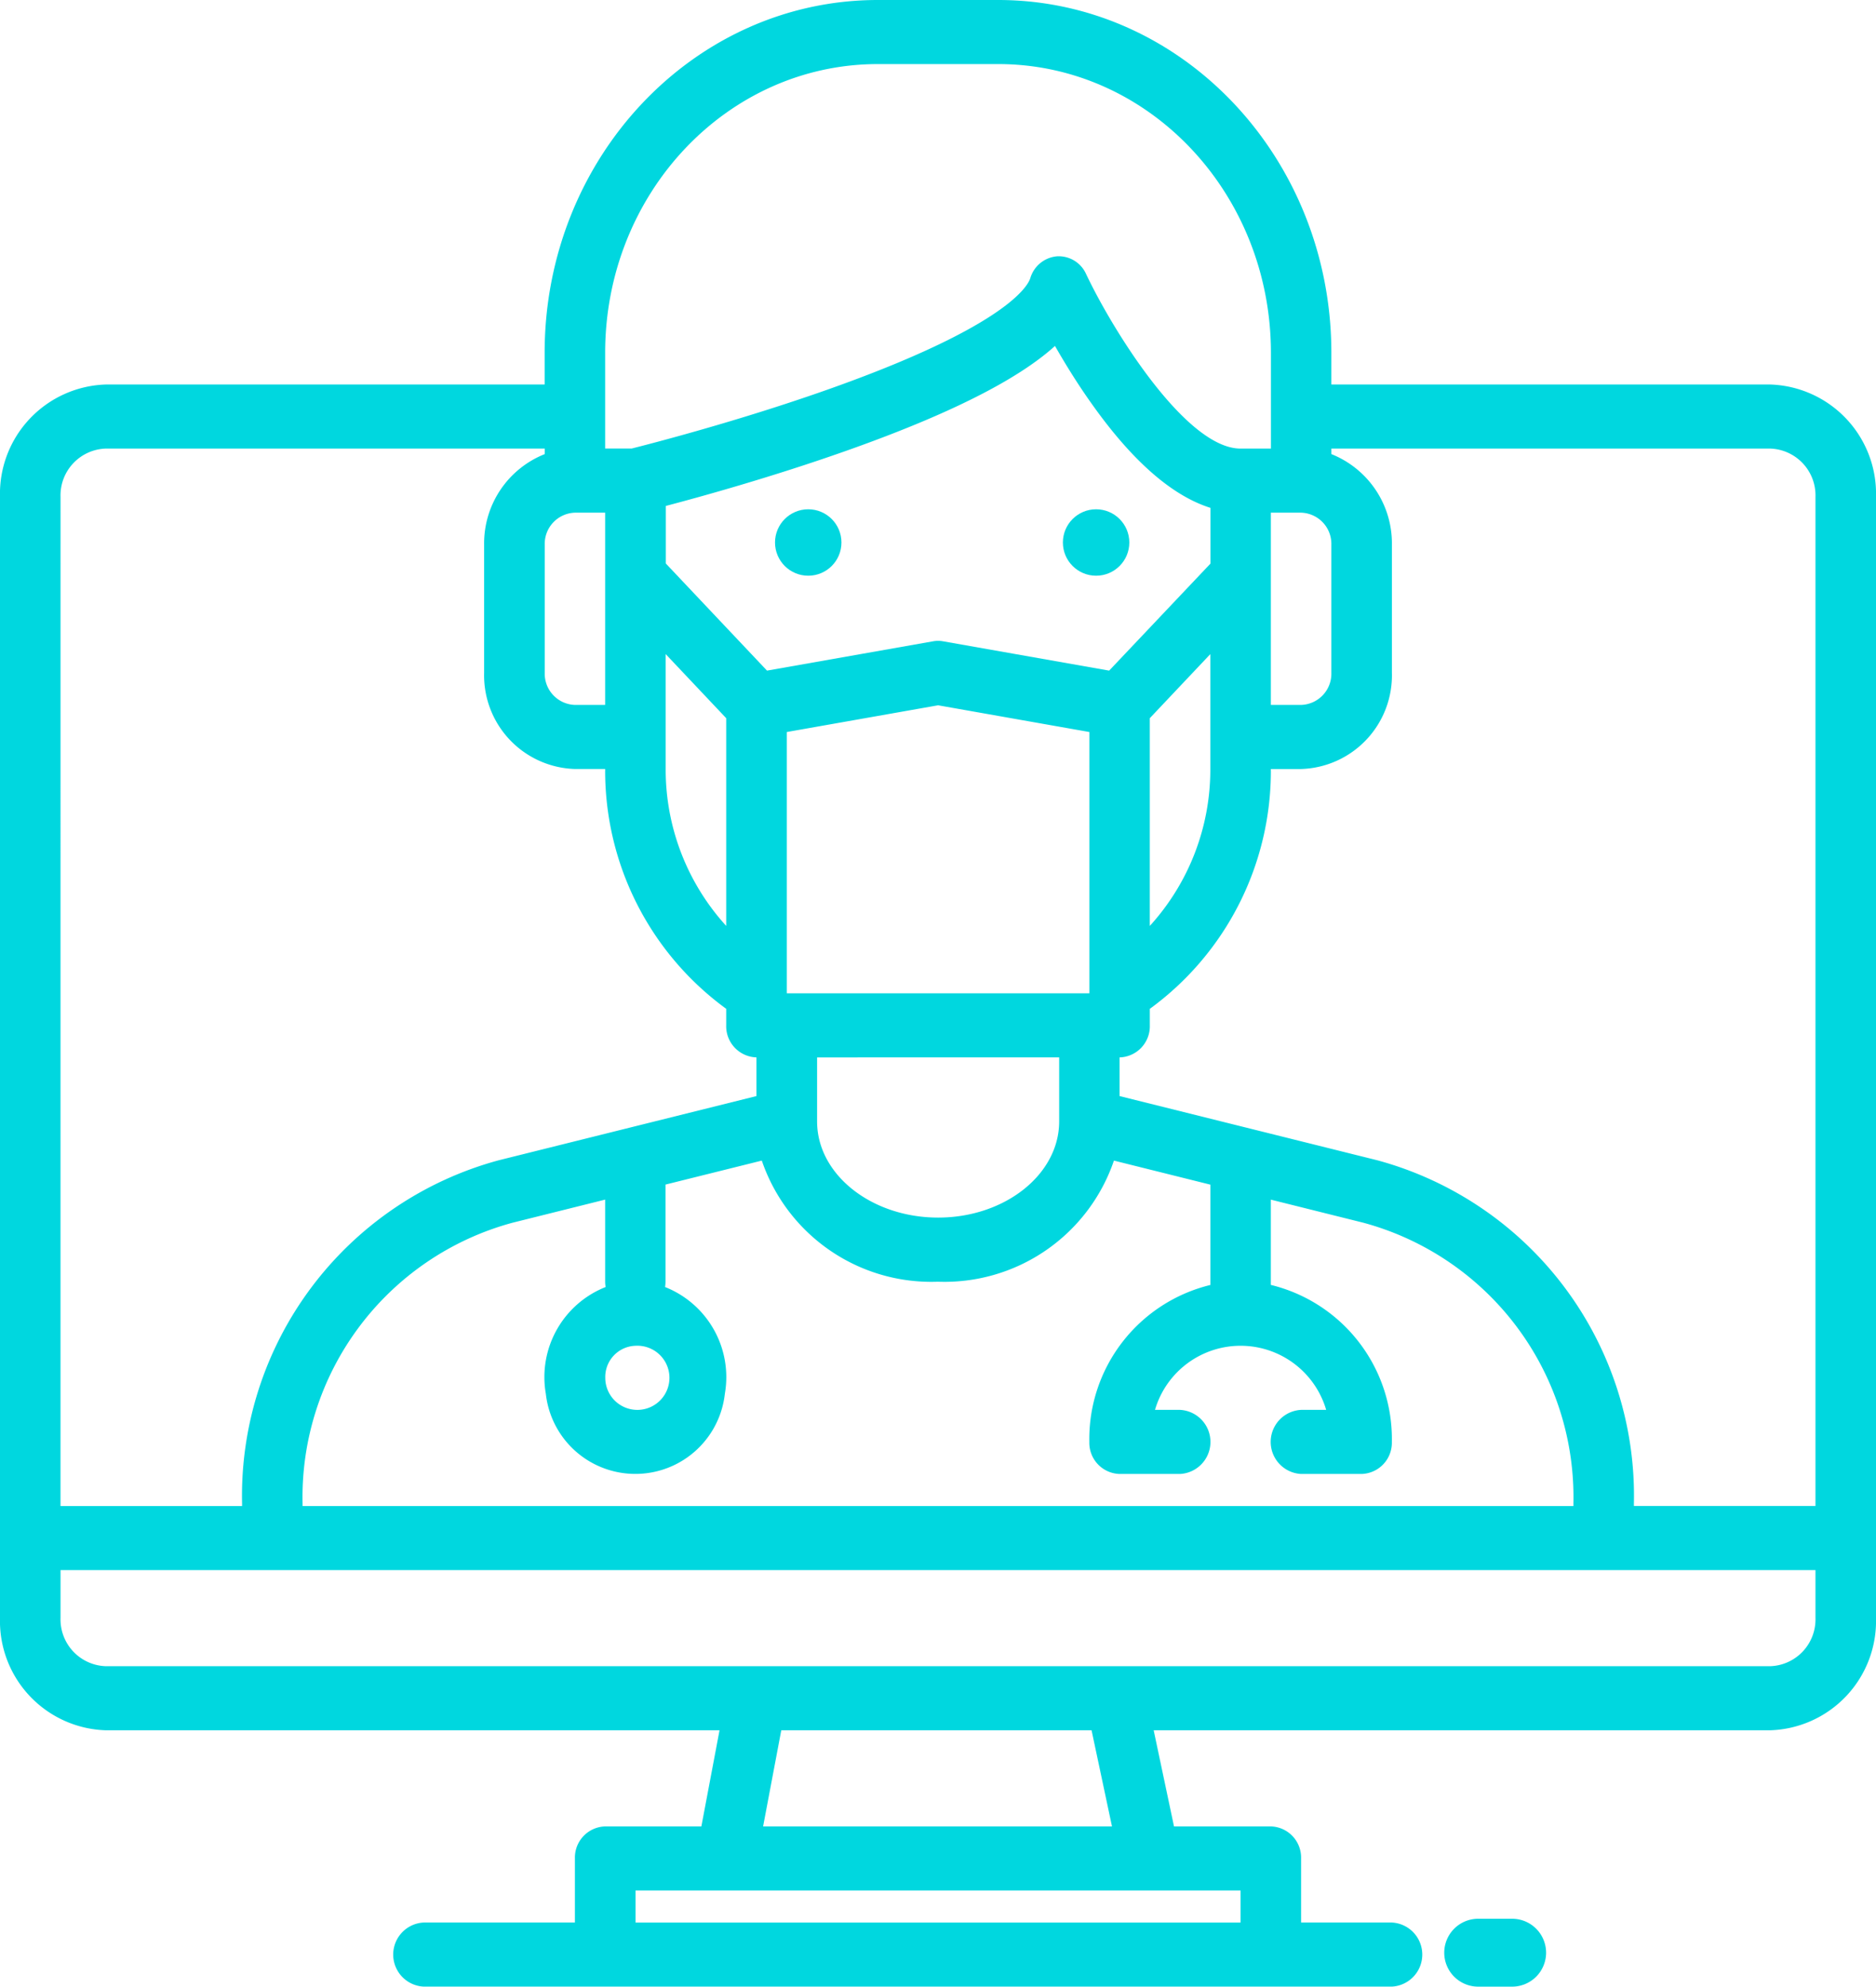 <svg xmlns="http://www.w3.org/2000/svg" width="84.72" height="89.719" viewBox="0 0 84.72 89.719">
  <g id="doctor" transform="translate(-8 -8)">
    <circle id="Ellipse_82" data-name="Ellipse 82" cx="1.5" cy="1.5" r="1.5" transform="translate(43 31)" fill="#00d7df"/>
    <circle id="Ellipse_83" data-name="Ellipse 83" cx="1.5" cy="1.5" r="1.5" transform="translate(56 31)" fill="#00d7df"/>
    <path id="Path_231" data-name="Path 231" d="M87.937,25.365H68.124V23.918C68.114,15.131,61.39,8.01,53.093,8H47.627c-8.3.01-15.022,7.131-15.031,15.918v1.447H12.783A4.935,4.935,0,0,0,8,30.43V81.077a4.935,4.935,0,0,0,4.783,5.065H40.494l-.82,4.341H35.329a1.408,1.408,0,0,0-1.366,1.447v2.894H27.13a1.449,1.449,0,0,0,0,2.894H70.857a1.449,1.449,0,0,0,0-2.894h-4.1V91.93a1.408,1.408,0,0,0-1.366-1.447H61.018L60.1,86.142H87.937a4.935,4.935,0,0,0,4.783-5.065V30.43a4.935,4.935,0,0,0-4.783-5.065ZM68.124,32.6v5.788a1.41,1.41,0,0,1-1.366,1.447H65.391V31.153h1.366A1.41,1.41,0,0,1,68.124,32.6ZM35.329,23.918c.008-7.189,5.509-13.015,12.3-13.024h5.466c6.789.008,12.29,5.834,12.3,13.024v4.341H64.024c-2.453,0-5.76-5.311-6.976-7.883a1.355,1.355,0,0,0-1.32-.8,1.383,1.383,0,0,0-1.2.987c-.106.338-1.05,2.171-9.2,5.048-4.038,1.425-8,2.444-8.8,2.645H35.329Zm22.76,14.368-7.5-1.324a1.259,1.259,0,0,0-.451,0l-7.5,1.324-4.569-4.837v-2.6c1.6-.421,4.8-1.308,8.118-2.48,5.329-1.881,8.042-3.464,9.456-4.745.441.769,1,1.688,1.659,2.612,1.828,2.581,3.626,4.153,5.363,4.7v2.516Zm4.569-.745v5.19a10.485,10.485,0,0,1-2.733,7.085V40.434Zm-4.1,37.025h2.733a1.449,1.449,0,0,0,0-2.894H60.159a4.028,4.028,0,0,1,7.731,0H66.757a1.449,1.449,0,0,0,0,2.894H69.49a1.409,1.409,0,0,0,1.366-1.447,7.159,7.159,0,0,0-5.466-7.091V62.177l4.183,1.044A12.841,12.841,0,0,1,79.055,75.9v.116H21.664V75.9A12.841,12.841,0,0,1,31.146,63.22l4.183-1.044v3.706a1.616,1.616,0,0,0,.021.242,4.375,4.375,0,0,0-2.7,4.823,4.067,4.067,0,0,0,8.084,0,4.375,4.375,0,0,0-2.7-4.823,1.617,1.617,0,0,0,.02-.242V61.542c0-.014,0-.029,0-.045l4.349-1.083a8.086,8.086,0,0,0,7.951,5.47,8.086,8.086,0,0,0,7.951-5.47L62.66,61.5c0,.016,0,.031,0,.045v4.486a7.159,7.159,0,0,0-5.466,7.091A1.408,1.408,0,0,0,58.559,74.566ZM36.7,68.777a1.449,1.449,0,1,1-1.366,1.447A1.408,1.408,0,0,1,36.7,68.777Zm6.832-15.918v-11.8l6.832-1.207,6.832,1.207v11.8Zm12.3,2.894v2.894c0,2.393-2.453,4.341-5.466,4.341s-5.466-1.948-5.466-4.341V55.754ZM40.795,40.434v9.381a10.485,10.485,0,0,1-2.733-7.085V37.54Zm-6.832-9.281h1.366v8.682H33.962A1.41,1.41,0,0,1,32.6,38.389V32.6A1.41,1.41,0,0,1,33.962,31.153Zm-23.23-.724a2.115,2.115,0,0,1,2.05-2.171H32.6v.25A4.339,4.339,0,0,0,29.863,32.6v5.788a4.231,4.231,0,0,0,4.1,4.341h1.366a13.293,13.293,0,0,0,5.466,10.83v.747a1.408,1.408,0,0,0,1.366,1.447V57.5l-11.64,2.9A15.7,15.7,0,0,0,18.932,75.9v.116h-8.2ZM64.024,93.378v1.447H36.7V93.378ZM42.462,90.483l.82-4.341H57.295l.922,4.341Zm47.525-9.406a2.115,2.115,0,0,1-2.05,2.171H12.783a2.115,2.115,0,0,1-2.05-2.171V78.907H89.987Zm0-5.065h-8.2V75.9A15.7,15.7,0,0,0,70.2,60.4l-11.64-2.9V55.754a1.408,1.408,0,0,0,1.366-1.447v-.747a13.293,13.293,0,0,0,5.466-10.83h1.366a4.231,4.231,0,0,0,4.1-4.341V32.6a4.339,4.339,0,0,0-2.733-4.092v-.25H87.937a2.115,2.115,0,0,1,2.05,2.171Z" fill="#00d7df"/>
    <path id="Path_232" data-name="Path 232" d="M395.065,488h-1.533a1.533,1.533,0,0,0,0,3.065h1.533a1.533,1.533,0,1,0,0-3.065Z" transform="translate(-318.816 -393.346)" fill="#00d7df"/>
  </g>
</svg>
